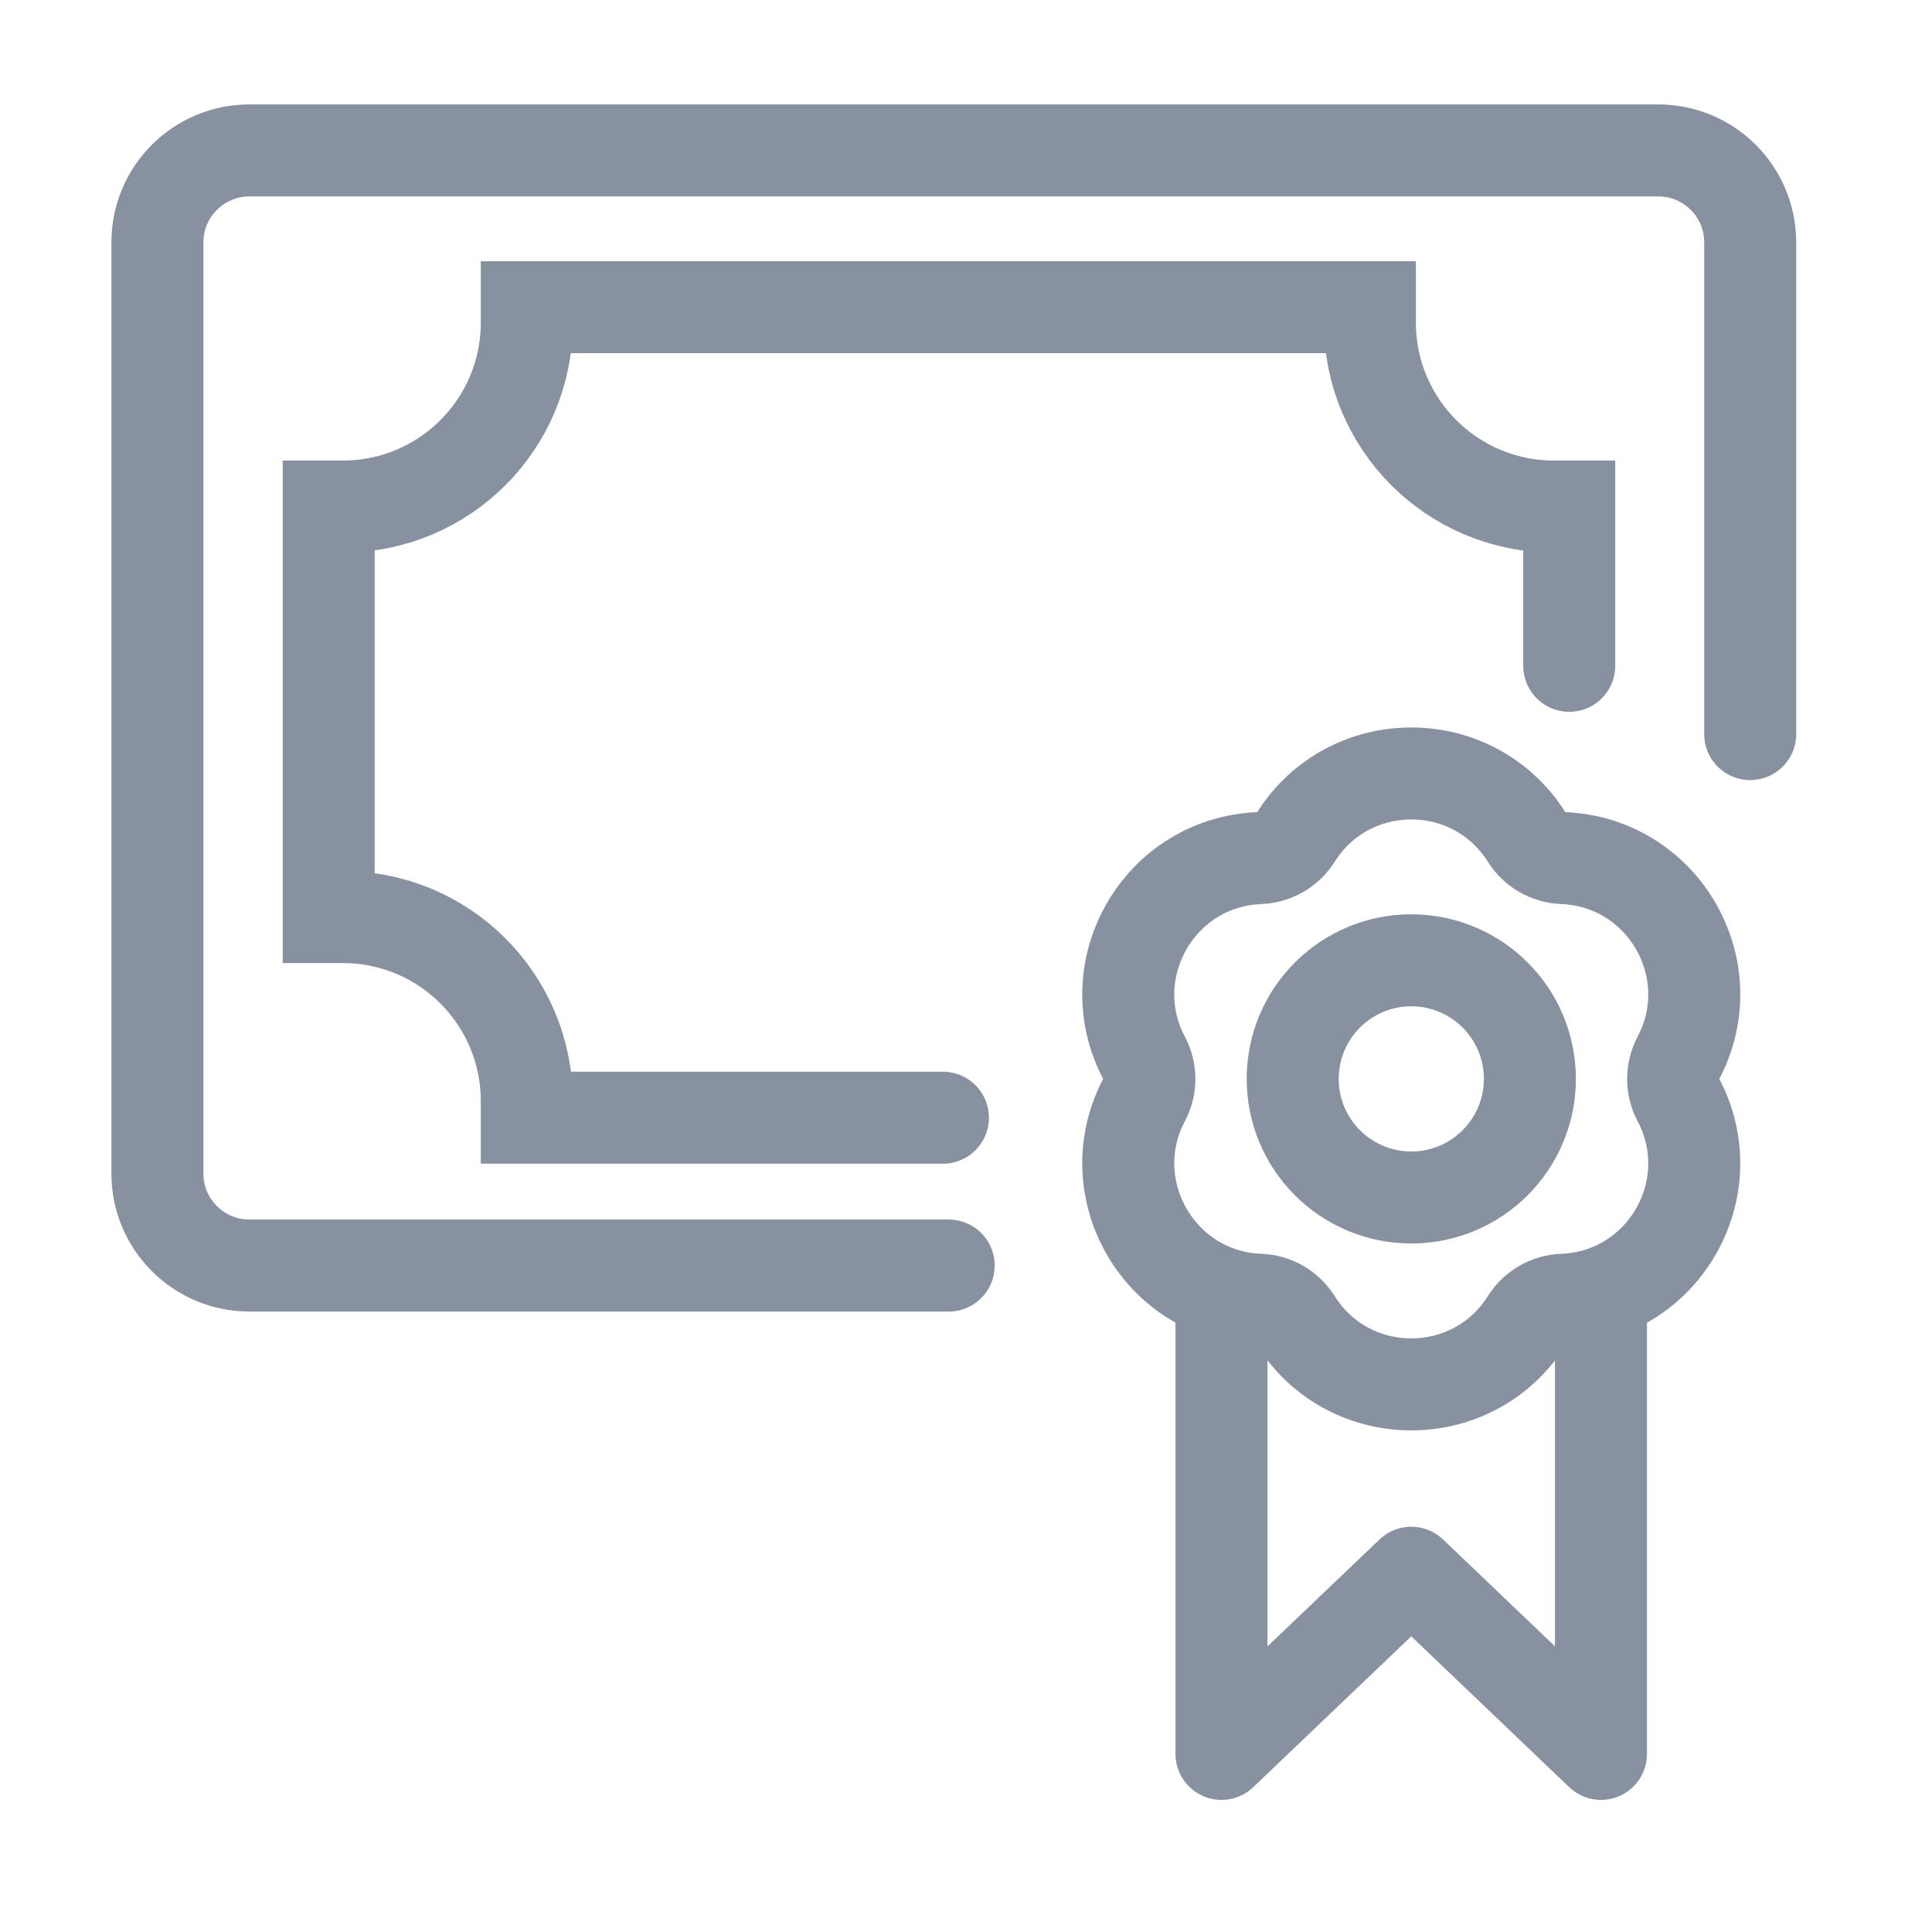 <svg width="21" height="21" viewBox="0 0 21 21" fill="none" xmlns="http://www.w3.org/2000/svg">
<path d="M16.596 9.101C16.014 8.176 14.666 8.176 14.084 9.101C13.999 9.236 13.852 9.32 13.693 9.327C12.601 9.368 11.927 10.535 12.437 11.502C12.512 11.643 12.512 11.812 12.437 11.953C11.927 12.919 12.601 14.087 13.693 14.128C13.852 14.134 13.999 14.219 14.084 14.354C14.666 15.279 16.014 15.279 16.596 14.354C16.681 14.219 16.827 14.134 16.987 14.128C18.079 14.087 18.753 12.919 18.242 11.953C18.168 11.812 18.168 11.643 18.242 11.502C18.753 10.535 18.079 9.368 16.987 9.327C16.827 9.32 16.681 9.236 16.596 9.101Z" stroke="#87919F"/>
<path d="M13.277 14.261V19.064L15.34 17.095L17.402 19.064V14.261" stroke="#87919F" stroke-linecap="round" stroke-linejoin="round"/>
<circle cx="15.34" cy="11.727" r="1.289" stroke="#87919F"/>
<path d="M19.024 7.979V2.635C19.024 2.082 18.576 1.635 18.024 1.635H2.711C2.159 1.635 1.711 2.082 1.711 2.635V12.756C1.711 13.308 2.159 13.756 2.711 13.756H10.312" stroke="#87919F" stroke-linecap="round" stroke-linejoin="round"/>
<path d="M10.249 12.149H5.726V11.968C5.726 10.863 4.831 9.968 3.726 9.968H3.573V5.506H3.726C4.831 5.506 5.726 4.611 5.726 3.506V3.339H14.89V3.506C14.89 4.611 15.786 5.506 16.89 5.506H17.057V7.237" stroke="#87919F" stroke-linecap="round"/>
</svg>
